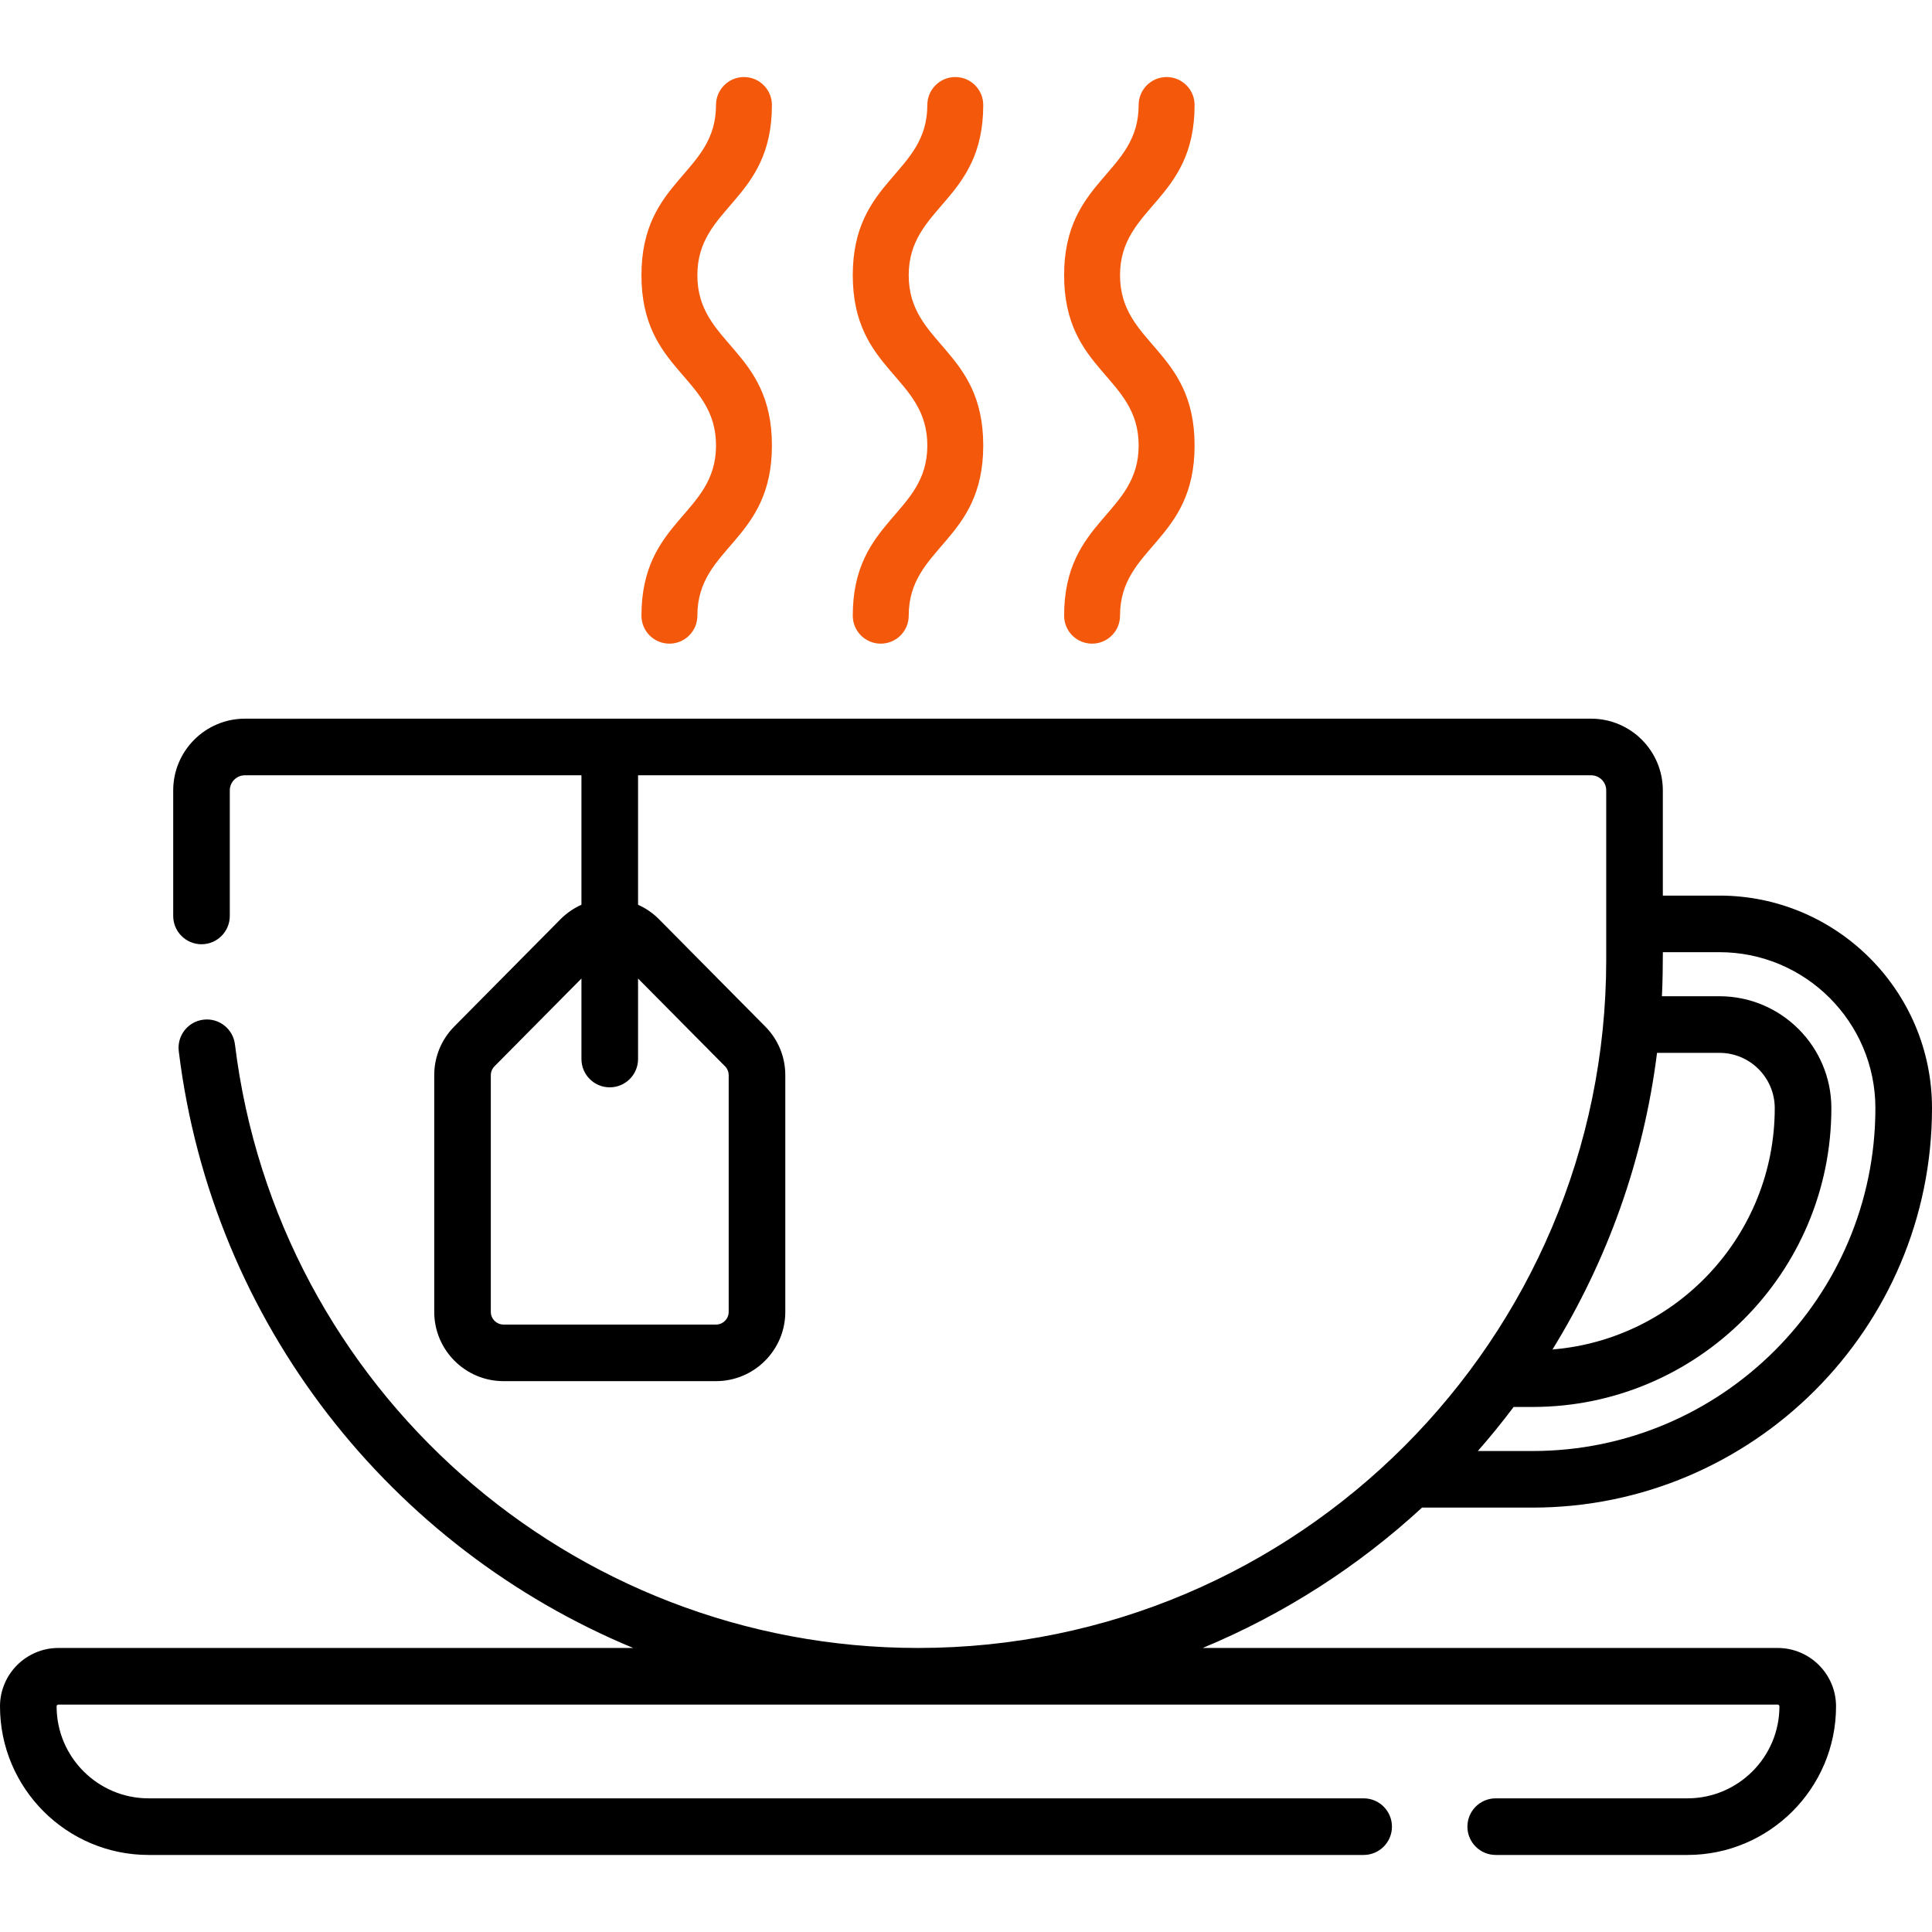 <svg width="66" height="66" viewBox="0 0 66 66" fill="none" xmlns="http://www.w3.org/2000/svg">
<g clip-path="url(#clip0)">
<path d="M60.727 56.297H41.087C43.866 55.143 46.398 53.511 48.579 51.502H52.354C59.879 51.502 66 45.381 66 37.856C66 33.852 62.742 30.595 58.739 30.595H56.805V27.001C56.805 25.65 55.706 24.551 54.355 24.551H8.367C7.016 24.551 5.917 25.65 5.917 27.001V31.29C5.917 31.824 6.35 32.257 6.883 32.257C7.417 32.257 7.85 31.824 7.85 31.29V27.001C7.85 26.716 8.082 26.485 8.367 26.485H19.863V30.908C19.6 31.026 19.358 31.191 19.148 31.402L15.519 35.066C15.077 35.512 14.834 36.104 14.834 36.732V44.815C14.834 46.12 15.896 47.182 17.201 47.182H24.459C25.765 47.182 26.827 46.12 26.827 44.815V36.732C26.827 36.104 26.584 35.512 26.141 35.066L22.512 31.402C22.303 31.191 22.06 31.026 21.797 30.908V26.485H54.355C54.64 26.485 54.871 26.716 54.871 27.001V32.783V32.791C54.869 45.719 44.353 56.297 31.361 56.297C19.498 56.297 9.466 47.432 8.026 35.676C7.961 35.146 7.479 34.768 6.949 34.834C6.419 34.898 6.042 35.381 6.107 35.911C7.249 45.234 13.383 52.877 21.631 56.297H1.994C0.895 56.297 0 57.192 0 58.291C0 61.09 2.277 63.368 5.076 63.368H46.584C47.118 63.368 47.551 62.935 47.551 62.401C47.551 61.867 47.118 61.434 46.584 61.434H5.076C3.343 61.434 1.934 60.024 1.934 58.291C1.934 58.258 1.961 58.231 1.994 58.231H60.727C60.761 58.231 60.788 58.258 60.788 58.291C60.788 60.024 59.378 61.434 57.645 61.434H51.096C50.562 61.434 50.129 61.867 50.129 62.401C50.129 62.935 50.562 63.368 51.096 63.368H57.645C60.444 63.368 62.722 61.09 62.722 58.291C62.722 57.192 61.827 56.297 60.727 56.297ZM24.768 36.426C24.849 36.508 24.893 36.617 24.893 36.732V44.815C24.893 45.054 24.699 45.249 24.459 45.249H17.201C16.962 45.249 16.767 45.054 16.767 44.815V36.732C16.767 36.617 16.812 36.508 16.893 36.426L19.863 33.428V36.178C19.863 36.712 20.296 37.145 20.83 37.145C21.364 37.145 21.797 36.712 21.797 36.178V33.428L24.768 36.426ZM56.607 35.967H58.739C59.781 35.967 60.628 36.814 60.628 37.856C60.628 42.189 57.28 45.752 53.035 46.1C54.897 43.08 56.146 39.644 56.607 35.967ZM56.806 32.528H58.739C61.676 32.528 64.066 34.918 64.066 37.856C64.066 44.314 58.812 49.569 52.354 49.569H50.485C50.911 49.083 51.32 48.58 51.708 48.064H52.354C57.983 48.064 62.562 43.485 62.562 37.856C62.562 35.748 60.847 34.033 58.739 34.033H56.774C56.798 33.533 56.805 33.029 56.806 32.528Z" fill="black"/>
<path d="M30.087 21.988C30.615 21.988 31.043 21.561 31.043 21.033C31.043 18.666 33.589 18.508 33.589 15.218C33.589 11.925 31.043 11.775 31.043 9.403C31.043 7.038 33.589 6.875 33.589 3.587C33.589 3.06 33.162 2.632 32.634 2.632C32.107 2.632 31.679 3.06 31.679 3.587C31.679 5.955 29.132 6.113 29.132 9.403C29.132 12.696 31.679 12.846 31.679 15.218C31.679 17.585 29.132 17.744 29.132 21.033C29.132 21.561 29.56 21.988 30.087 21.988Z" fill="#F3580B"/>
<path d="M37.307 21.988C37.834 21.988 38.262 21.561 38.262 21.033C38.262 18.666 40.809 18.508 40.809 15.218C40.809 11.925 38.262 11.775 38.262 9.403C38.262 7.038 40.809 6.875 40.809 3.587C40.809 3.06 40.381 2.632 39.854 2.632C39.326 2.632 38.898 3.06 38.898 3.587C38.898 5.955 36.352 6.113 36.352 9.403C36.352 12.696 38.898 12.846 38.898 15.218C38.898 17.585 36.352 17.744 36.352 21.033C36.352 21.561 36.779 21.988 37.307 21.988Z" fill="#F3580B"/>
<path d="M22.868 21.988C23.396 21.988 23.823 21.561 23.823 21.033C23.823 18.666 26.37 18.508 26.37 15.218C26.37 11.925 23.823 11.775 23.823 9.403C23.823 7.038 26.37 6.875 26.37 3.587C26.37 3.06 25.942 2.632 25.415 2.632C24.887 2.632 24.46 3.06 24.46 3.587C24.46 5.955 21.913 6.113 21.913 9.403C21.913 12.696 24.46 12.846 24.46 15.218C24.46 17.585 21.913 17.744 21.913 21.033C21.913 21.561 22.341 21.988 22.868 21.988Z" fill="#F3580B"/>
</g>
<defs>
<clipPath id="clip0">
<rect width="66" height="66" fill="white"/>
</clipPath>
</defs>
</svg>
